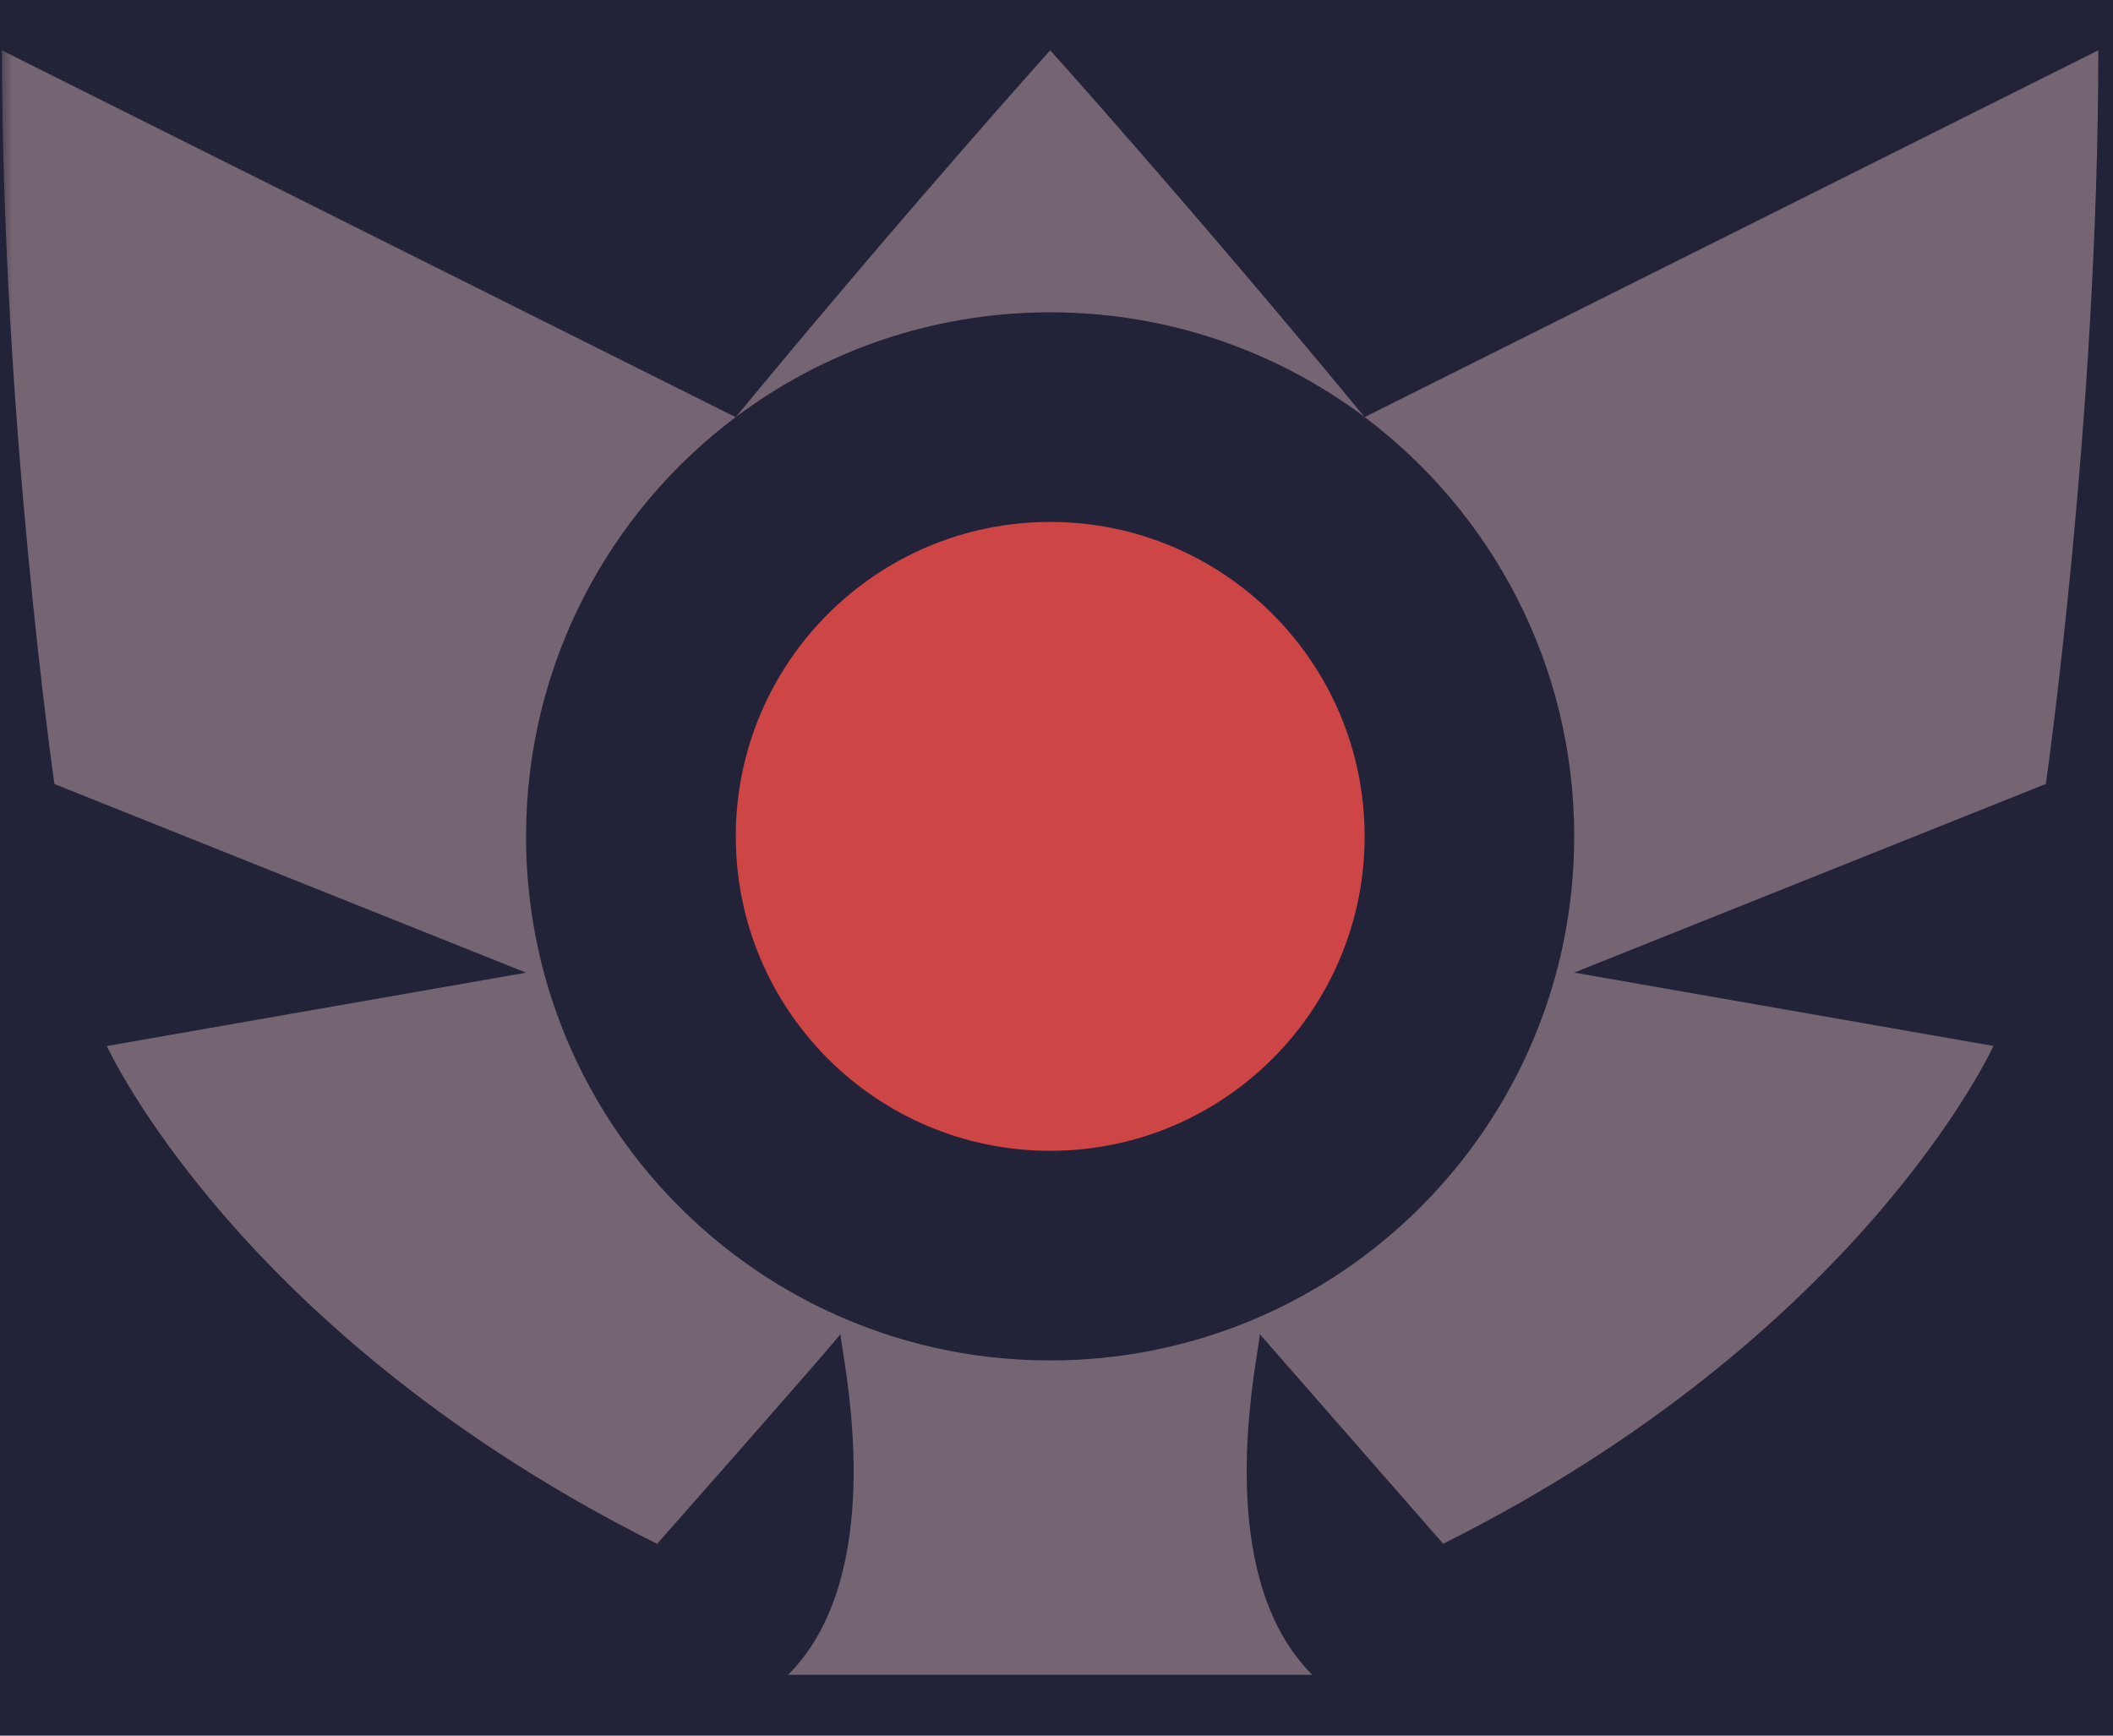 <?xml version="1.0" encoding="UTF-8"?>
<svg width="84px" height="69px" viewBox="0 0 84 69" version="1.1" xmlns="http://www.w3.org/2000/svg" xmlns:xlink="http://www.w3.org/1999/xlink">
    <!-- Generator: Sketch 63.1 (92452) - https://sketch.com -->
    <title>grandmaster</title>
    <desc>Created with Sketch.</desc>
    <defs>
        <rect id="path-1" x="0" y="0" width="84" height="69"></rect>
    </defs>
    <g id="grandmaster" stroke="none" stroke-width="1" fill="none" fill-rule="evenodd">
        <g>
            <mask id="mask-2" fill="white">
                <use xlink:href="#path-1"></use>
            </mask>
            <use id="Mask" fill="#222238" opacity="0" xlink:href="#path-1"></use>
            <g mask="url(#mask-2)" fill-rule="nonzero">
                <g transform="translate(0, 2)">
                    <path d="M54.247,14.578 C47.372,6.247 41.75,-7.10542736e-15 41.75,-7.10542736e-15 C41.75,-7.10542736e-15 36.128,6.247 29.253,14.578 C32.734,11.966 37.062,10.416 41.75,10.416 C46.438,10.416 50.766,11.966 54.247,14.578 Z M54.25,14.581 L83.416,-7.10542736e-15 C83.416,14.584 81.331,29.166 81.331,29.166 L62.581,36.666 L79.247,39.581 C79.247,39.581 74.037,51.041 57.372,59.372 L50.081,51.038 C50.081,51.122 50.047,51.337 49.997,51.663 C49.65,53.856 48.531,60.947 52.166,64.581 L31.331,64.581 C34.972,60.941 33.841,53.812 33.497,51.644 C33.447,51.331 33.413,51.119 33.413,51.041 C32.444,52.222 26.122,59.375 26.122,59.375 C9.456,51.041 4.247,39.584 4.247,39.584 L20.913,36.669 L2.163,29.169 C2.163,29.169 0.078,14.584 0.078,0.003 L29.244,14.584 C24.184,18.384 20.913,24.438 20.913,31.253 C20.913,39.603 25.825,46.806 32.919,50.128 C35.6,51.384 38.591,52.084 41.747,52.084 C53.253,52.084 62.581,42.756 62.581,31.25 C62.581,24.434 59.309,18.384 54.25,14.581 L54.25,14.581 Z" id="Shape" fill="#756572"></path>
                    <path d="M41.75,43.75 C48.653,43.75 54.25,38.153 54.25,31.25 C54.25,24.347 48.653,18.75 41.75,18.75 C34.847,18.75 29.25,24.347 29.25,31.25 C29.25,38.153 34.847,43.75 41.75,43.75 Z" id="Path" fill="#CD4545"></path>
                </g>
            </g>
        </g>
    </g>
</svg>